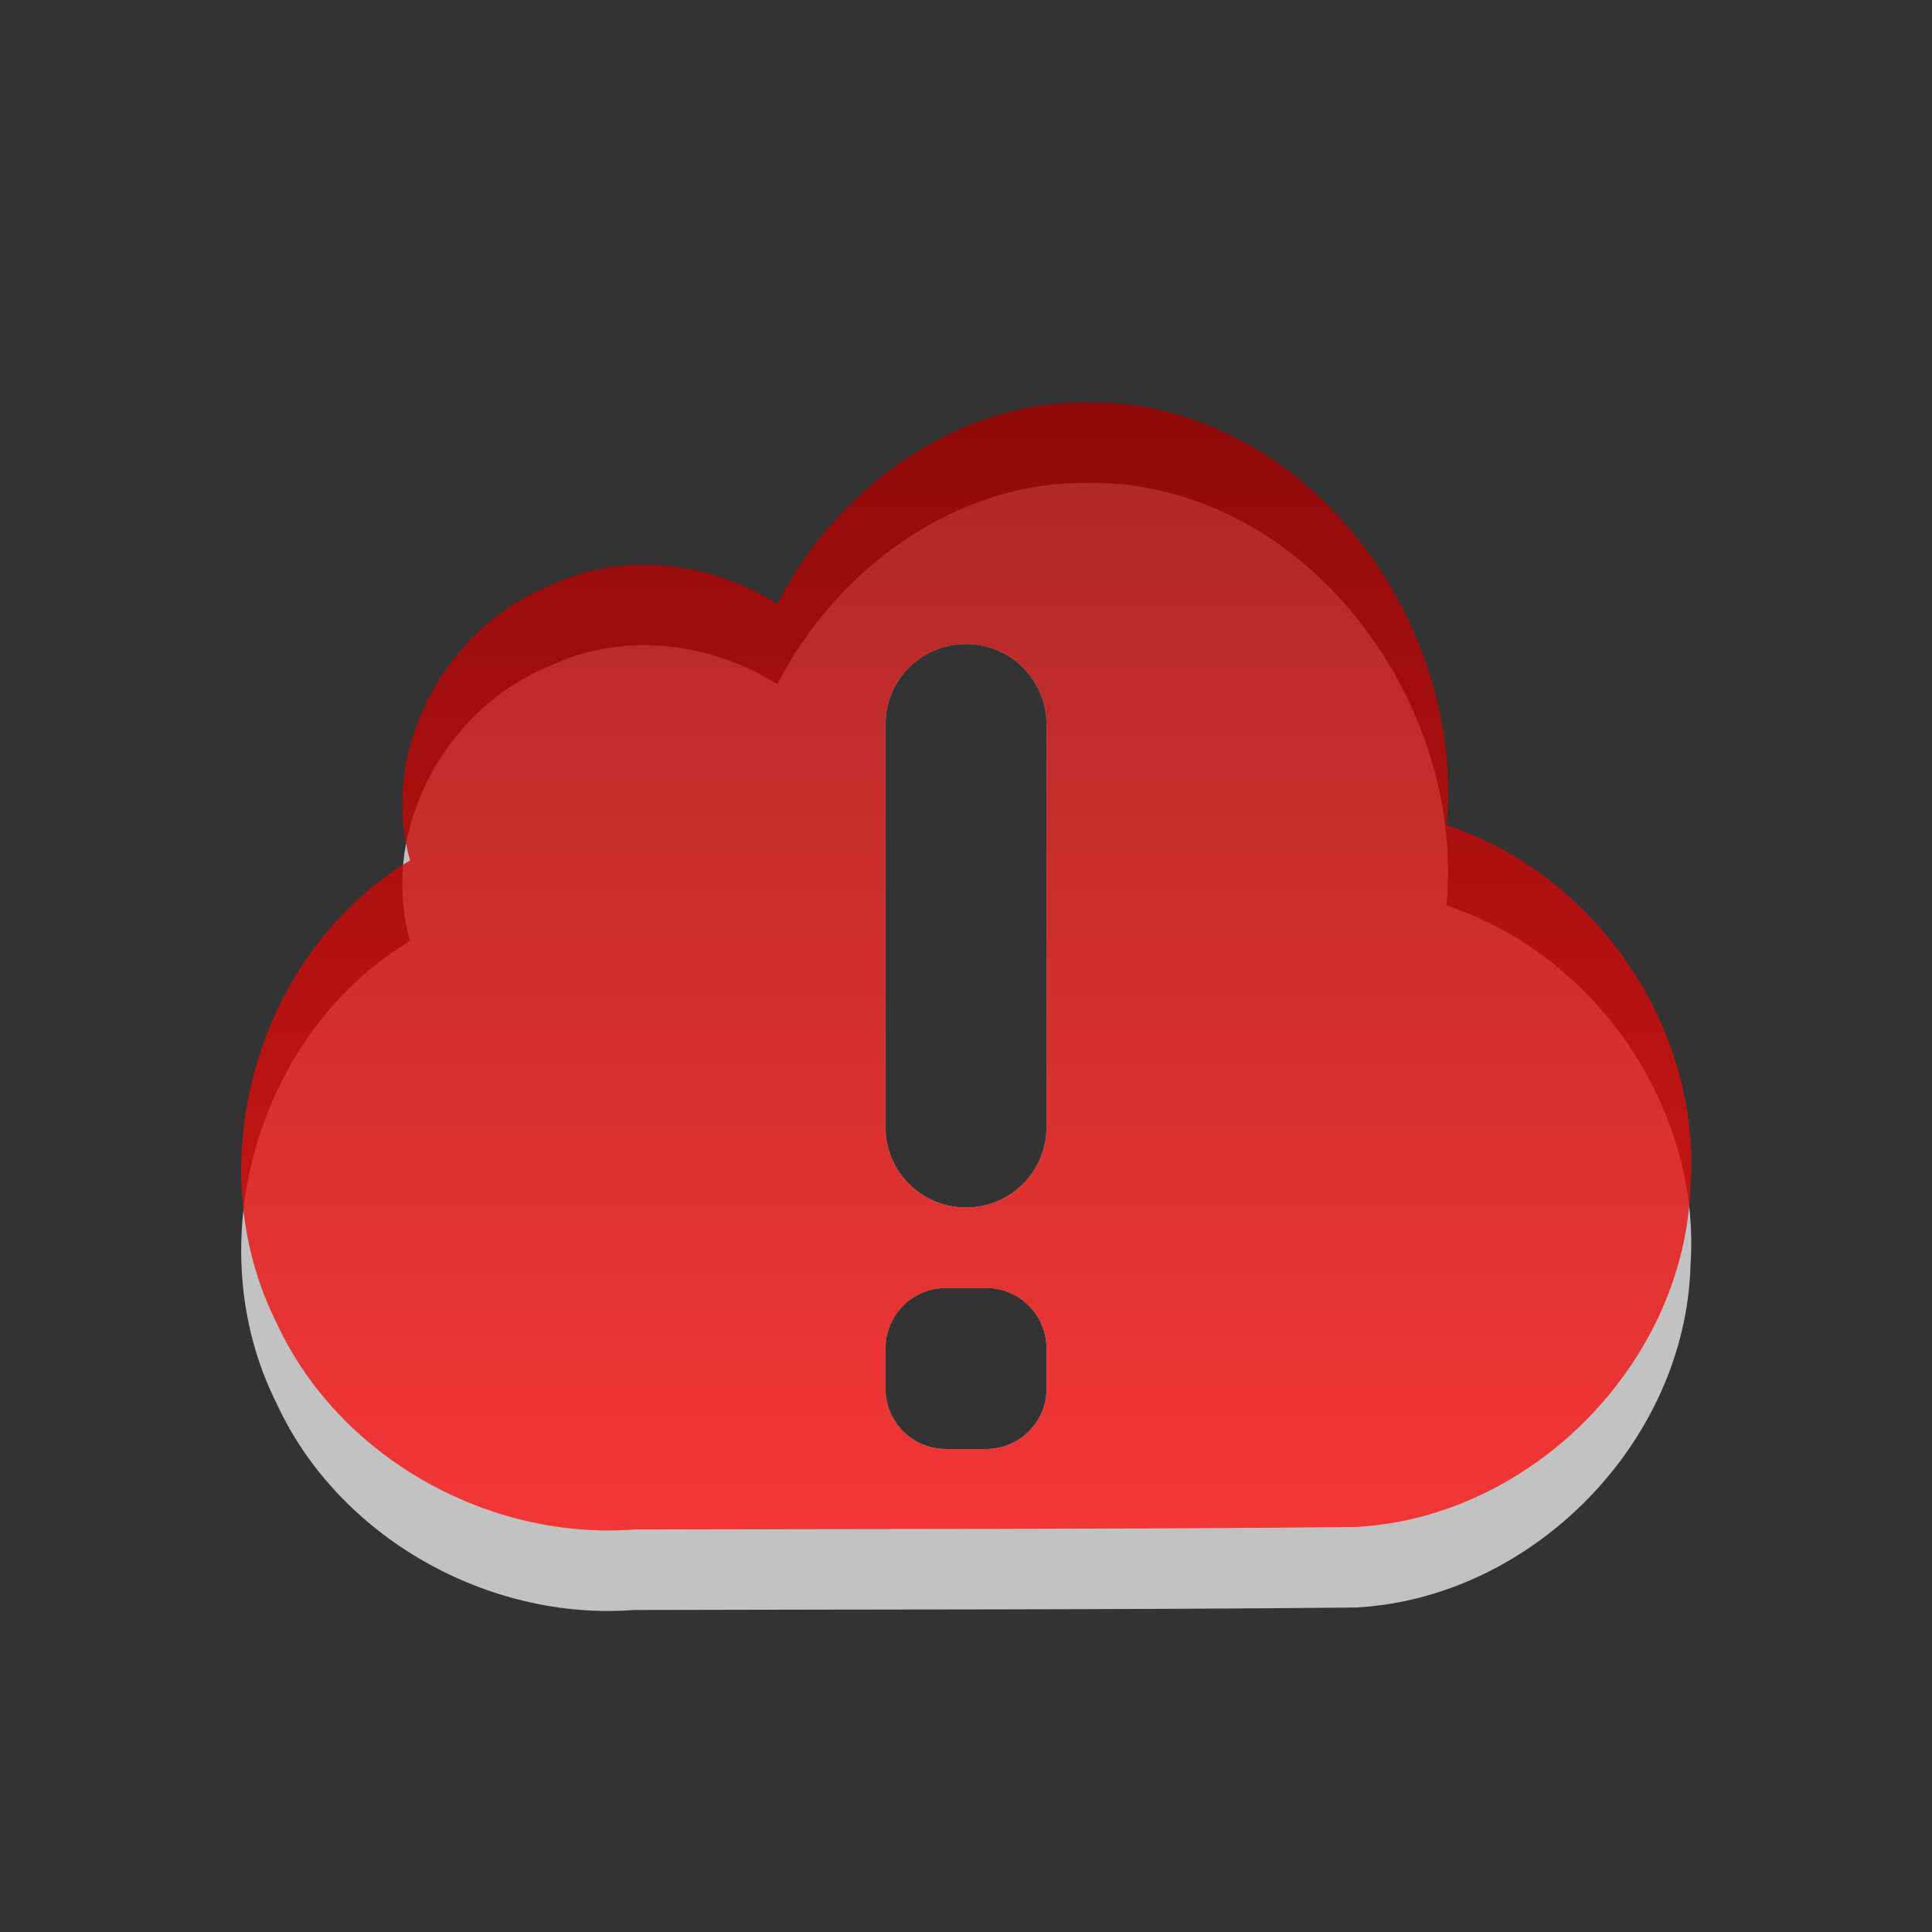 <?xml version="1.0" encoding="UTF-8" standalone="no"?>
<!-- Created with Inkscape (http://www.inkscape.org/) -->

<svg
   xmlns:dc="http://purl.org/dc/elements/1.1/"
   xmlns:cc="http://creativecommons.org/ns#"
   xmlns:rdf="http://www.w3.org/1999/02/22-rdf-syntax-ns#"
   xmlns:svg="http://www.w3.org/2000/svg"
   xmlns="http://www.w3.org/2000/svg"
   xmlns:xlink="http://www.w3.org/1999/xlink"
   xmlns:sodipodi="http://sodipodi.sourceforge.net/DTD/sodipodi-0.dtd"
   xmlns:inkscape="http://www.inkscape.org/namespaces/inkscape"
   version="1.0"
   width="24"
   height="24"
   id="svg3204"
   inkscape:version="0.48.0 r9654"
   sodipodi:docname="ubuntuone-client-error.svg">
  <rect width="100%" height="100%" fill="#333333" stroke="none"/>
  <sodipodi:namedview
     pagecolor="#ffffff"
     bordercolor="#666666"
     borderopacity="1"
     objecttolerance="10"
     gridtolerance="10"
     guidetolerance="10"
     inkscape:pageopacity="0"
     inkscape:pageshadow="2"
     inkscape:window-width="640"
     inkscape:window-height="480"
     id="namedview12"
     showgrid="false"
     inkscape:zoom="11.25"
     inkscape:cx="12"
     inkscape:cy="12"
     inkscape:window-x="0"
     inkscape:window-y="24"
     inkscape:window-maximized="0"
     inkscape:current-layer="svg3204" />
  <defs
     id="defs3206">
    <linearGradient
       id="linearGradient3187">
      <stop
         id="stop3189"
         style="stop-color:#a60000;stop-opacity:1"
         offset="0" />
      <stop
         id="stop3191"
         style="stop-color:#ff1313;stop-opacity:1"
         offset="1" />
    </linearGradient>
    <linearGradient
       x1="99.624"
       y1="8.443"
       x2="99.624"
       y2="34.187"
       id="linearGradient2388"
       xlink:href="#linearGradient3187"
       gradientUnits="userSpaceOnUse"
       gradientTransform="matrix(0.41,0,0,0.545,-31.85,0.401)" />
    <linearGradient
       inkscape:collect="always"
       xlink:href="#linearGradient3187"
       id="linearGradient2992"
       gradientUnits="userSpaceOnUse"
       gradientTransform="matrix(0.41,0,0,0.545,-31.85,0.401)"
       x1="99.624"
       y1="8.443"
       x2="99.624"
       y2="34.187" />
  </defs>
  <path
     inkscape:connector-curvature="0"
     style="opacity:0.7;fill:#ffffff;fill-opacity:1;fill-rule:nonzero;stroke:none;stroke-width:1;marker:none;visibility:visible;display:inline;overflow:visible;enable-background:accumulate"
     id="path2419"
     d="M 13.5,6 C 11.864,5.98 10.382,7.079 9.656,8.5 8.814,7.969 7.726,7.841 6.812,8.281 5.52,8.811 4.707,10.325 5.094,11.688 3.191,12.835 2.441,15.459 3.438,17.438 4.204,19.098 6.063,20.138 7.875,20 10.868,19.991 13.851,19.999 16.844,19.969 19.037,19.851 20.939,17.913 21,15.719 21.134,13.771 19.824,11.858 17.969,11.25 18.194,8.892 16.484,6.358 14.062,6.031 13.873,6.004 13.692,6 13.5,6 z M 12,8 c 0.554,0 1,0.446 1,1 l 0,5 c 0,0.554 -0.446,1 -1,1 -0.554,0 -1,-0.446 -1,-1 l 0,-5 c 0,-0.554 0.446,-1 1,-1 z m -0.25,8 0.5,0 c 0.415,0 0.75,0.335 0.75,0.75 l 0,0.5 C 13,17.666 12.665,18 12.25,18 l -0.5,0 C 11.335,18 11,17.666 11,17.25 l 0,-0.5 C 11,16.334 11.335,16 11.75,16 z" />
  <path
     inkscape:connector-curvature="0"
     style="opacity:0.8;fill:url(#linearGradient2992);fill-opacity:1;fill-rule:nonzero;stroke:none;stroke-width:1;marker:none;visibility:visible;display:inline;overflow:visible;enable-background:accumulate"
     id="rect3193"
     d="M 13.5,5 C 11.864,4.98 10.382,6.079 9.656,7.5 8.814,6.969 7.726,6.841 6.812,7.281 5.52,7.811 4.707,9.325 5.094,10.688 3.191,11.835 2.441,14.459 3.438,16.438 4.204,18.098 6.063,19.138 7.875,19 10.868,18.991 13.851,18.999 16.844,18.969 19.037,18.851 20.939,16.913 21,14.719 21.134,12.771 19.824,10.858 17.969,10.25 18.194,7.892 16.484,5.358 14.062,5.031 13.873,5.004 13.692,5 13.5,5 z M 12,8 c 0.554,0 1,0.446 1,1 l 0,5 c 0,0.554 -0.446,1 -1,1 -0.554,0 -1,-0.446 -1,-1 l 0,-5 c 0,-0.554 0.446,-1 1,-1 z m -0.25,8 0.5,0 c 0.415,0 0.75,0.335 0.75,0.75 l 0,0.5 C 13,17.666 12.665,18 12.25,18 l -0.5,0 C 11.335,18 11,17.666 11,17.25 l 0,-0.5 C 11,16.334 11.335,16 11.75,16 z" />
</svg>

